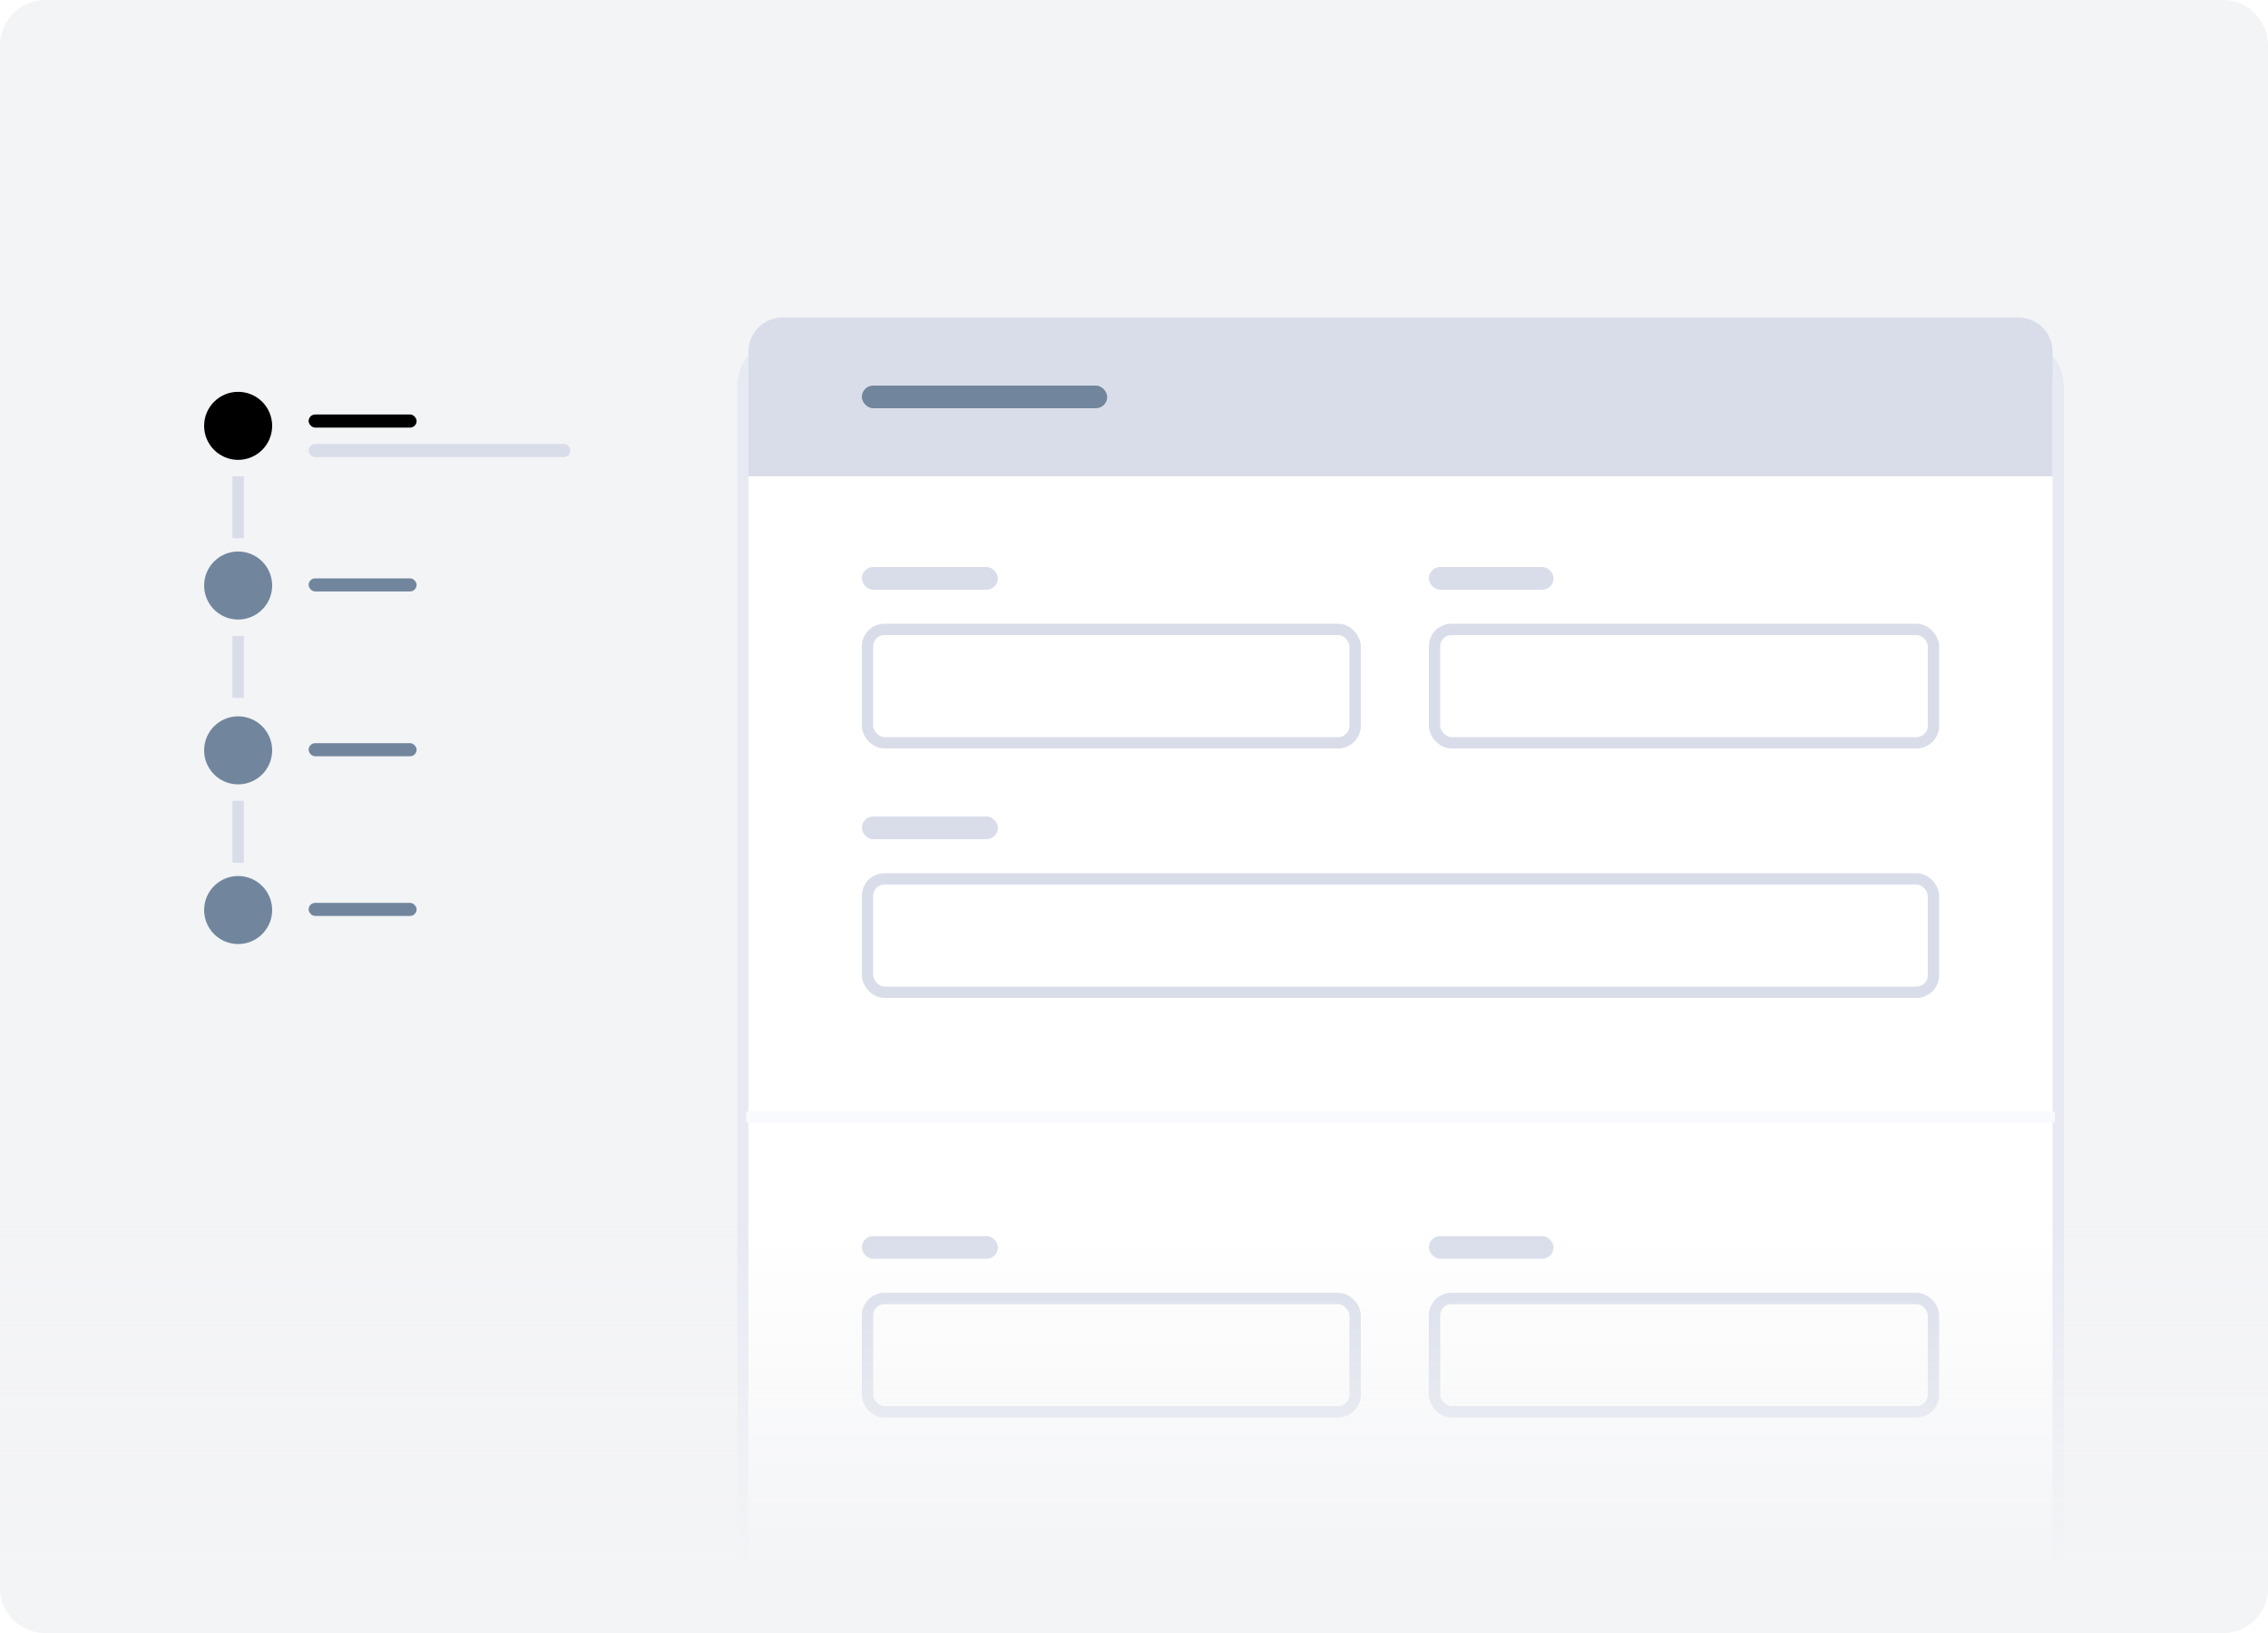 <svg width="200" height="144" viewBox="0 0 200 144" fill="none" xmlns="http://www.w3.org/2000/svg">
<g clip-path="url(#clip0)">
<path d="M196 0H4C1.791 0 0 1.791 0 4V140C0 142.209 1.791 144 4 144H196C198.209 144 200 142.209 200 140V4C200 1.791 198.209 0 196 0Z" fill="#F3F4F6"/>
<g filter="url(#filter0_d)">
<path d="M65 31C65 28.791 66.791 27 69 27H178C180.209 27 182 28.791 182 31V144H65V31Z" fill="white"/>
<path d="M69 27.5H178C179.933 27.5 181.5 29.067 181.5 31V143.5H65.5V31C65.5 29.067 67.067 27.5 69 27.5Z" stroke="#E7EAF3"/>
</g>
<rect x="76" y="50" width="12" height="2" rx="1" fill="#D9DDEA"/>
<rect x="76" y="72" width="12" height="2" rx="1" fill="#D9DDEA"/>
<rect x="126" y="50" width="11" height="2" rx="1" fill="#D9DDEA"/>
<rect x="76.5" y="55.5" width="43" height="10" rx="1.5" stroke="#D9DDEA"/>
<rect x="76.5" y="77.5" width="94" height="10" rx="1.5" stroke="#D9DDEA"/>
<rect x="126.5" y="55.5" width="44" height="10" rx="1.5" stroke="#D9DDEA"/>
<rect x="76" y="109" width="12" height="2" rx="1" fill="#D9DDEA"/>
<rect x="126" y="109" width="11" height="2" rx="1" fill="#D9DDEA"/>
<rect x="76.5" y="114.5" width="43" height="10" rx="1.5" stroke="#D9DDEA"/>
<rect x="126.5" y="114.5" width="44" height="10" rx="1.5" stroke="#D9DDEA"/>
<rect x="65.801" y="98" width="115.397" height="1" fill="#F8FAFD"/>
<path d="M0 104H200V140C200 142.209 198.209 144 196 144H4C1.791 144 0 142.209 0 140V104Z" fill="url(#paint0_linear)"/>
<path d="M66 31C66 29.343 67.343 28 69 28H178C179.657 28 181 29.343 181 31V42H66V31Z" fill="#D9DDEA"/>
<rect x="76" y="34" width="21.637" height="2" rx="1" fill="#71869D"/>
<rect x="27.215" y="36.551" width="9.524" height="1.154" rx="0.577" fill="#@@vars.style.color"/>
<rect x="27.215" y="39.149" width="23.089" height="1.154" rx="0.577" fill="#D9DDEA"/>
<path fill-rule="evenodd" clip-rule="evenodd" d="M18 37.551C18 35.894 19.343 34.551 21 34.551V34.551C22.657 34.551 24 35.894 24 37.551V37.551C24 39.208 22.657 40.551 21 40.551V40.551C19.343 40.551 18 39.208 18 37.551V37.551Z" fill="#@@vars.style.color"/>
<rect x="20.5" y="42" width="1" height="5.46" fill="#D9DDEA"/>
<rect x="27.215" y="51" width="9.524" height="1.154" rx="0.577" fill="#71869D"/>
<path fill-rule="evenodd" clip-rule="evenodd" d="M18 51.632C18 49.975 19.343 48.632 21 48.632V48.632C22.657 48.632 24 49.975 24 51.632V51.632C24 53.289 22.657 54.632 21 54.632V54.632C19.343 54.632 18 53.289 18 51.632V51.632Z" fill="#71869D"/>
<rect x="20.5" y="56.081" width="1" height="5.46" fill="#D9DDEA"/>
<rect x="27.215" y="65.535" width="9.524" height="1.154" rx="0.577" fill="#71869D"/>
<path fill-rule="evenodd" clip-rule="evenodd" d="M18 66.167C18 64.51 19.343 63.167 21 63.167V63.167C22.657 63.167 24 64.51 24 66.167V66.167C24 67.824 22.657 69.167 21 69.167V69.167C19.343 69.167 18 67.824 18 66.167V66.167Z" fill="#71869D"/>
<rect x="20.5" y="70.616" width="1" height="5.46" fill="#D9DDEA"/>
<rect x="27.215" y="79.616" width="9.524" height="1.154" rx="0.577" fill="#71869D"/>
<path fill-rule="evenodd" clip-rule="evenodd" d="M18 80.248C18 78.591 19.343 77.248 21 77.248V77.248C22.657 77.248 24 78.591 24 80.248V80.248C24 81.905 22.657 83.248 21 83.248V83.248C19.343 83.248 18 81.905 18 80.248V80.248Z" fill="#71869D"/>
</g>
<defs>
<filter id="filter0_d" x="60" y="25" width="127" height="127" filterUnits="userSpaceOnUse" color-interpolation-filters="sRGB">
<feFlood flood-opacity="0" result="BackgroundImageFix"/>
<feColorMatrix in="SourceAlpha" type="matrix" values="0 0 0 0 0 0 0 0 0 0 0 0 0 0 0 0 0 0 127 0"/>
<feOffset dy="3"/>
<feGaussianBlur stdDeviation="2.5"/>
<feColorMatrix type="matrix" values="0 0 0 0 0.549 0 0 0 0 0.596 0 0 0 0 0.643 0 0 0 0.125 0"/>
<feBlend mode="normal" in2="BackgroundImageFix" result="effect1_dropShadow"/>
<feBlend mode="normal" in="SourceGraphic" in2="effect1_dropShadow" result="shape"/>
</filter>
<linearGradient id="paint0_linear" x1="100" y1="154" x2="100" y2="92.5" gradientUnits="userSpaceOnUse">
<stop offset="0.256" stop-color="#F3F4F6"/>
<stop offset="0.749" stop-color="#F3F4F6" stop-opacity="0"/>
</linearGradient>
<clipPath id="clip0">
<rect width="200" height="144" fill="white"/>
</clipPath>
</defs>
</svg>
